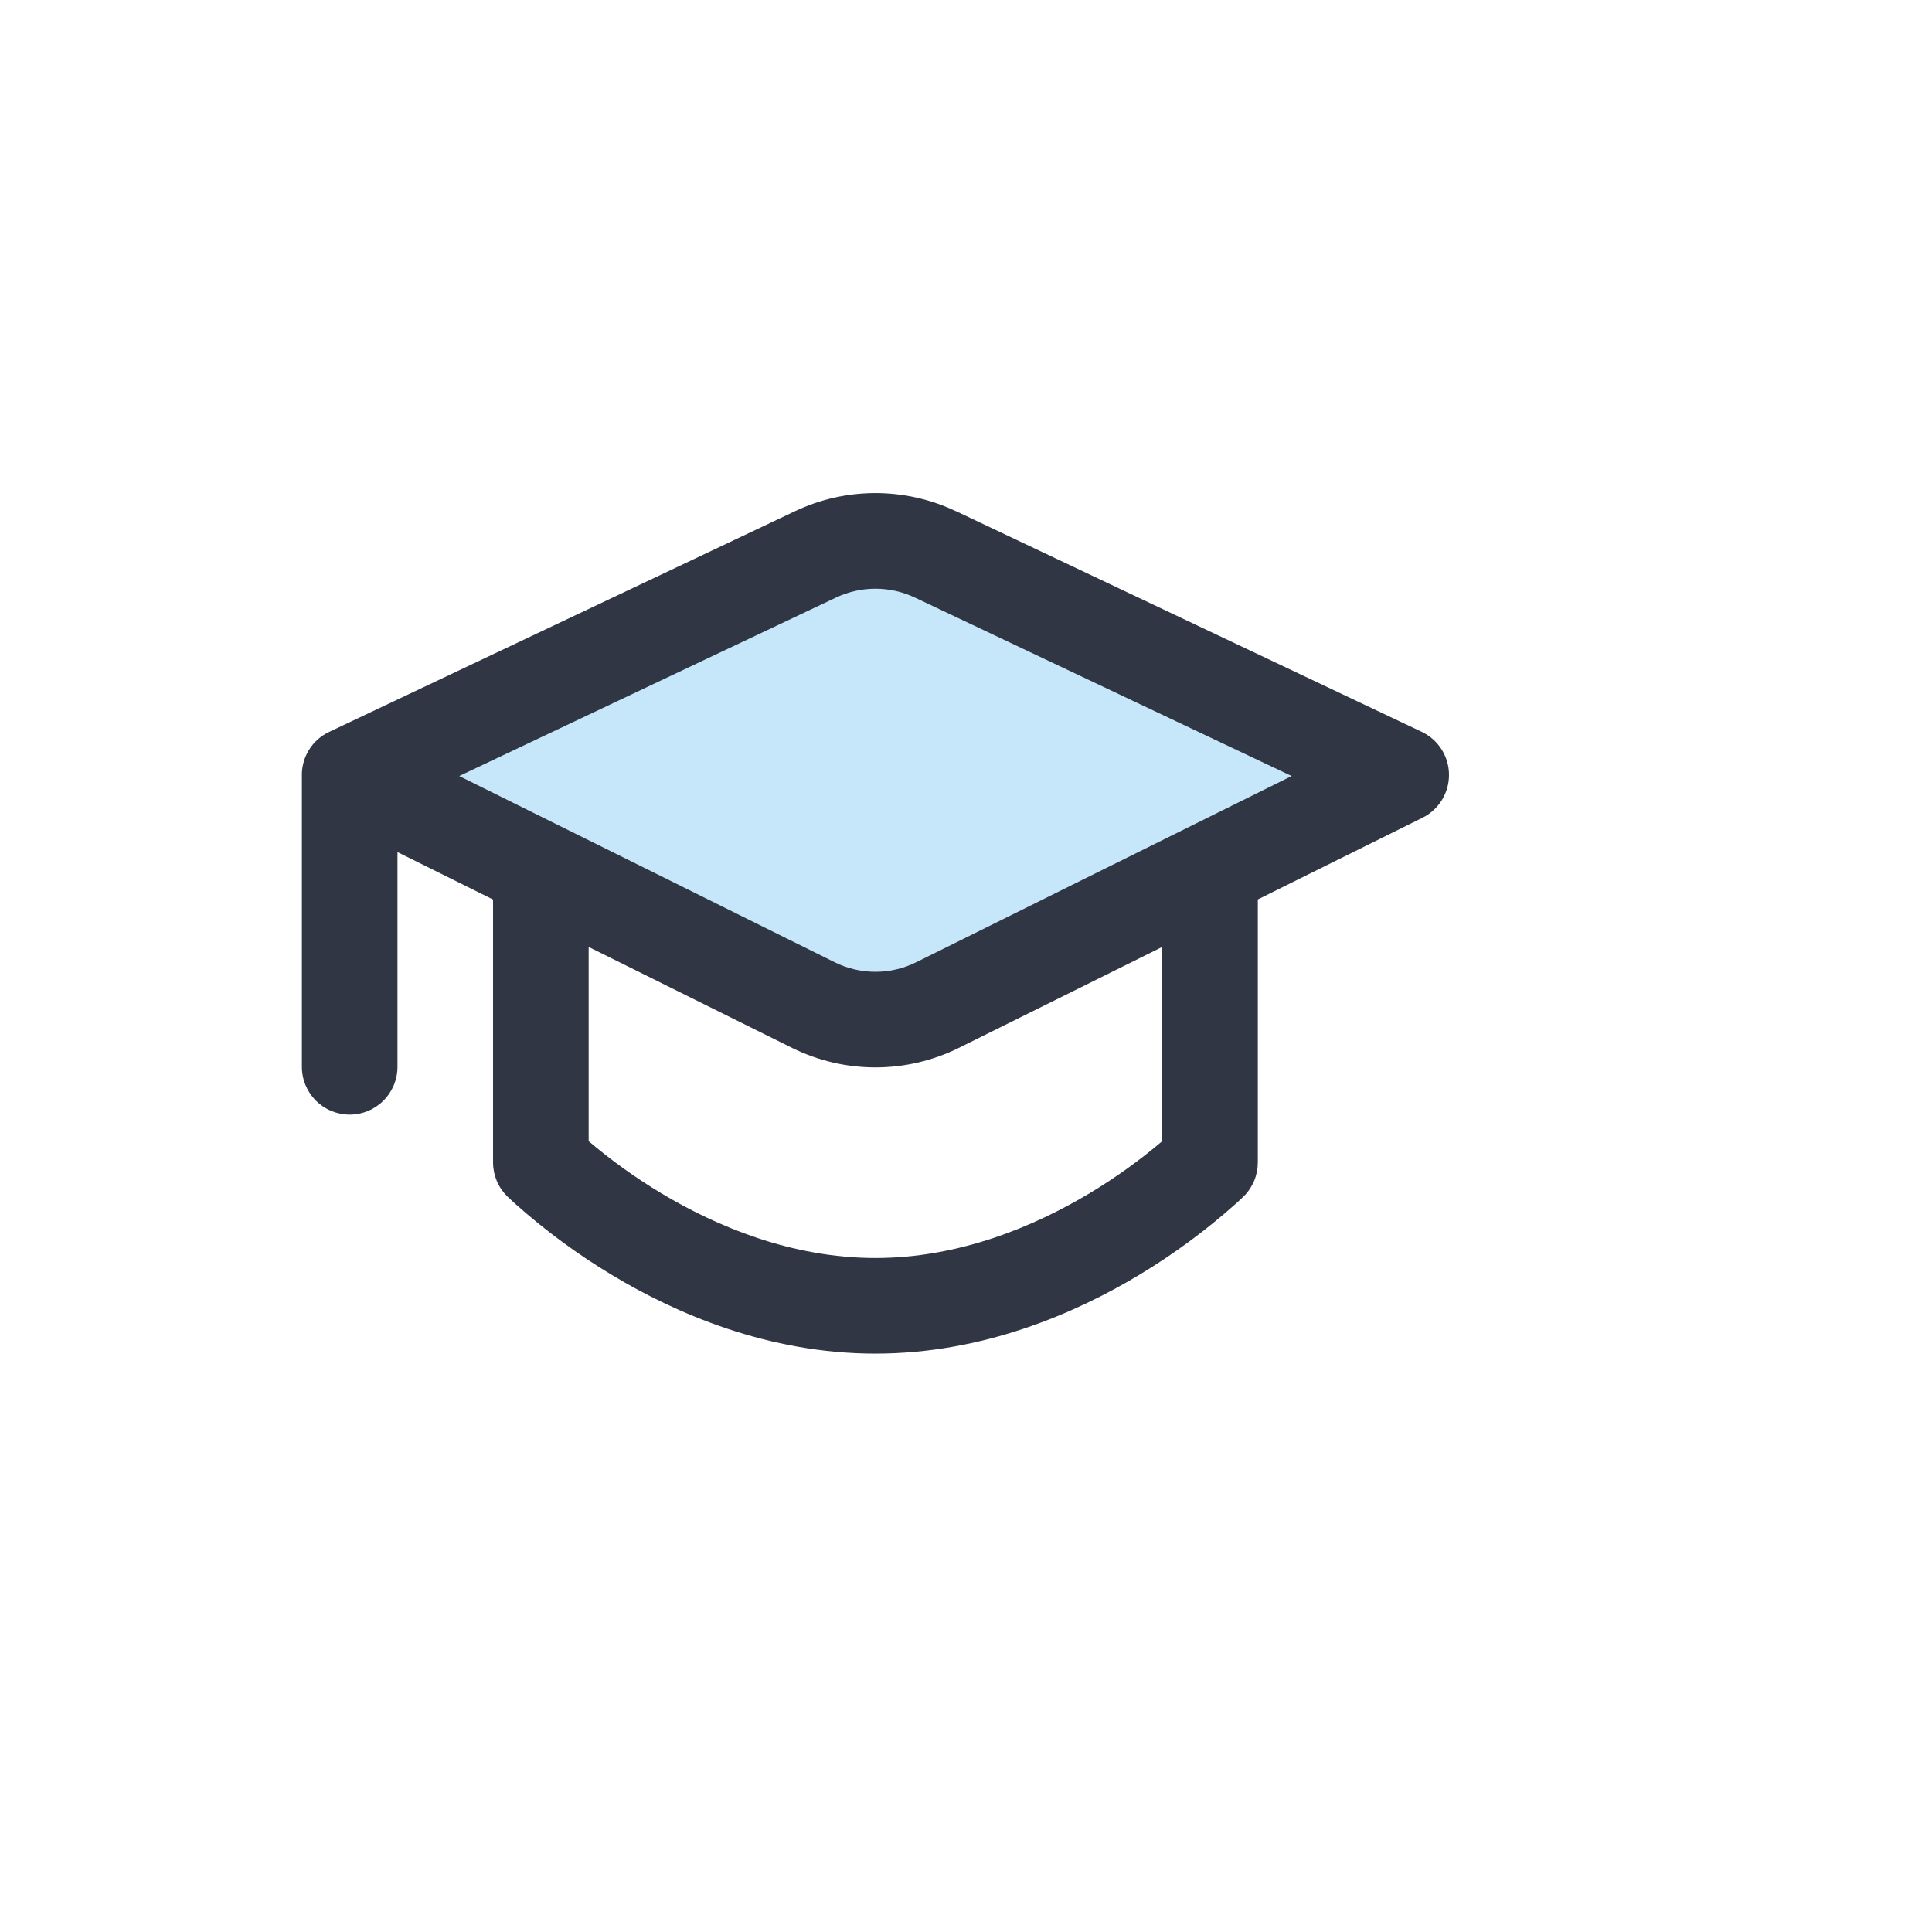 <svg width="64" height="64" viewBox="0 0 64 64" fill="none" xmlns="http://www.w3.org/2000/svg">
<g filter="url(#filter0_i_424_1296)">
<rect width="64" height="64" rx="32" fill="white"/>
<g clip-path="url(#clip0_424_1296)">
<path d="M32 21.5L46.5 28.5L32 36L17.5 28.5L32 21.5Z" fill="#C6E7FA"/>
<path d="M34.66 19.932C33.828 19.538 32.92 19.334 32 19.334C31.08 19.334 30.171 19.538 29.34 19.932L13.906 27.244C13.621 27.378 13.384 27.593 13.222 27.863C13.061 28.132 12.984 28.444 13 28.757V38.34C13 38.76 13.167 39.162 13.464 39.459C13.761 39.756 14.163 39.923 14.583 39.923C15.003 39.923 15.406 39.756 15.703 39.459C16 39.162 16.167 38.76 16.167 38.34V31.227L19.333 32.798V41.506C19.333 41.715 19.374 41.921 19.454 42.113C19.534 42.306 19.651 42.48 19.799 42.627L19.878 42.703L20.068 42.877C21.06 43.762 22.133 44.552 23.273 45.237C25.388 46.51 28.444 47.84 32 47.84C35.556 47.84 38.612 46.51 40.73 45.237C41.87 44.552 42.943 43.762 43.935 42.877L44.125 42.703L44.198 42.627H44.204C44.352 42.48 44.468 42.304 44.548 42.111C44.627 41.919 44.667 41.712 44.667 41.503V32.795L50.12 30.09C50.386 29.959 50.61 29.754 50.766 29.501C50.922 29.247 51.003 28.955 51 28.658C50.998 28.36 50.911 28.069 50.751 27.819C50.591 27.568 50.363 27.368 50.094 27.241L34.66 19.929V19.932ZM34.761 37.713L41.5 34.369V40.803C40.749 41.441 39.947 42.016 39.103 42.523C37.266 43.625 34.777 44.673 32 44.673C29.223 44.673 26.737 43.628 24.897 42.523C24.053 42.016 23.251 41.441 22.5 40.803V34.369L29.239 37.713C30.98 38.574 33.02 38.574 34.761 37.713ZM33.305 22.794L45.788 28.707L33.352 34.875C32.932 35.084 32.469 35.192 32 35.192C31.531 35.192 31.068 35.084 30.648 34.875L18.212 28.707L30.695 22.794C31.103 22.601 31.549 22.501 32 22.501C32.451 22.501 32.897 22.601 33.305 22.794ZM44.198 42.63L44.195 42.634L44.198 42.63Z" fill="#303644"/>
</g>
</g>
<defs>
<filter id="filter0_i_424_1296" x="0" y="0" width="64" height="64" filterUnits="userSpaceOnUse" color-interpolation-filters="sRGB">
<feFlood flood-opacity="0" result="BackgroundImageFix"/>
<feBlend mode="normal" in="SourceGraphic" in2="BackgroundImageFix" result="shape"/>
<feColorMatrix in="SourceAlpha" type="matrix" values="0 0 0 0 0 0 0 0 0 0 0 0 0 0 0 0 0 0 127 0" result="hardAlpha"/>
<feOffset dx="-3" dy="-3"/>
<feComposite in2="hardAlpha" operator="arithmetic" k2="-1" k3="1"/>
<feColorMatrix type="matrix" values="0 0 0 0 0.776 0 0 0 0 0.906 0 0 0 0 0.98 0 0 0 1 0"/>
<feBlend mode="normal" in2="shape" result="effect1_innerShadow_424_1296"/>
</filter>
<clipPath id="clip0_424_1296">
<rect width="38" height="38" fill="white" transform="translate(13 13)"/>
</clipPath>
</defs>
</svg>
